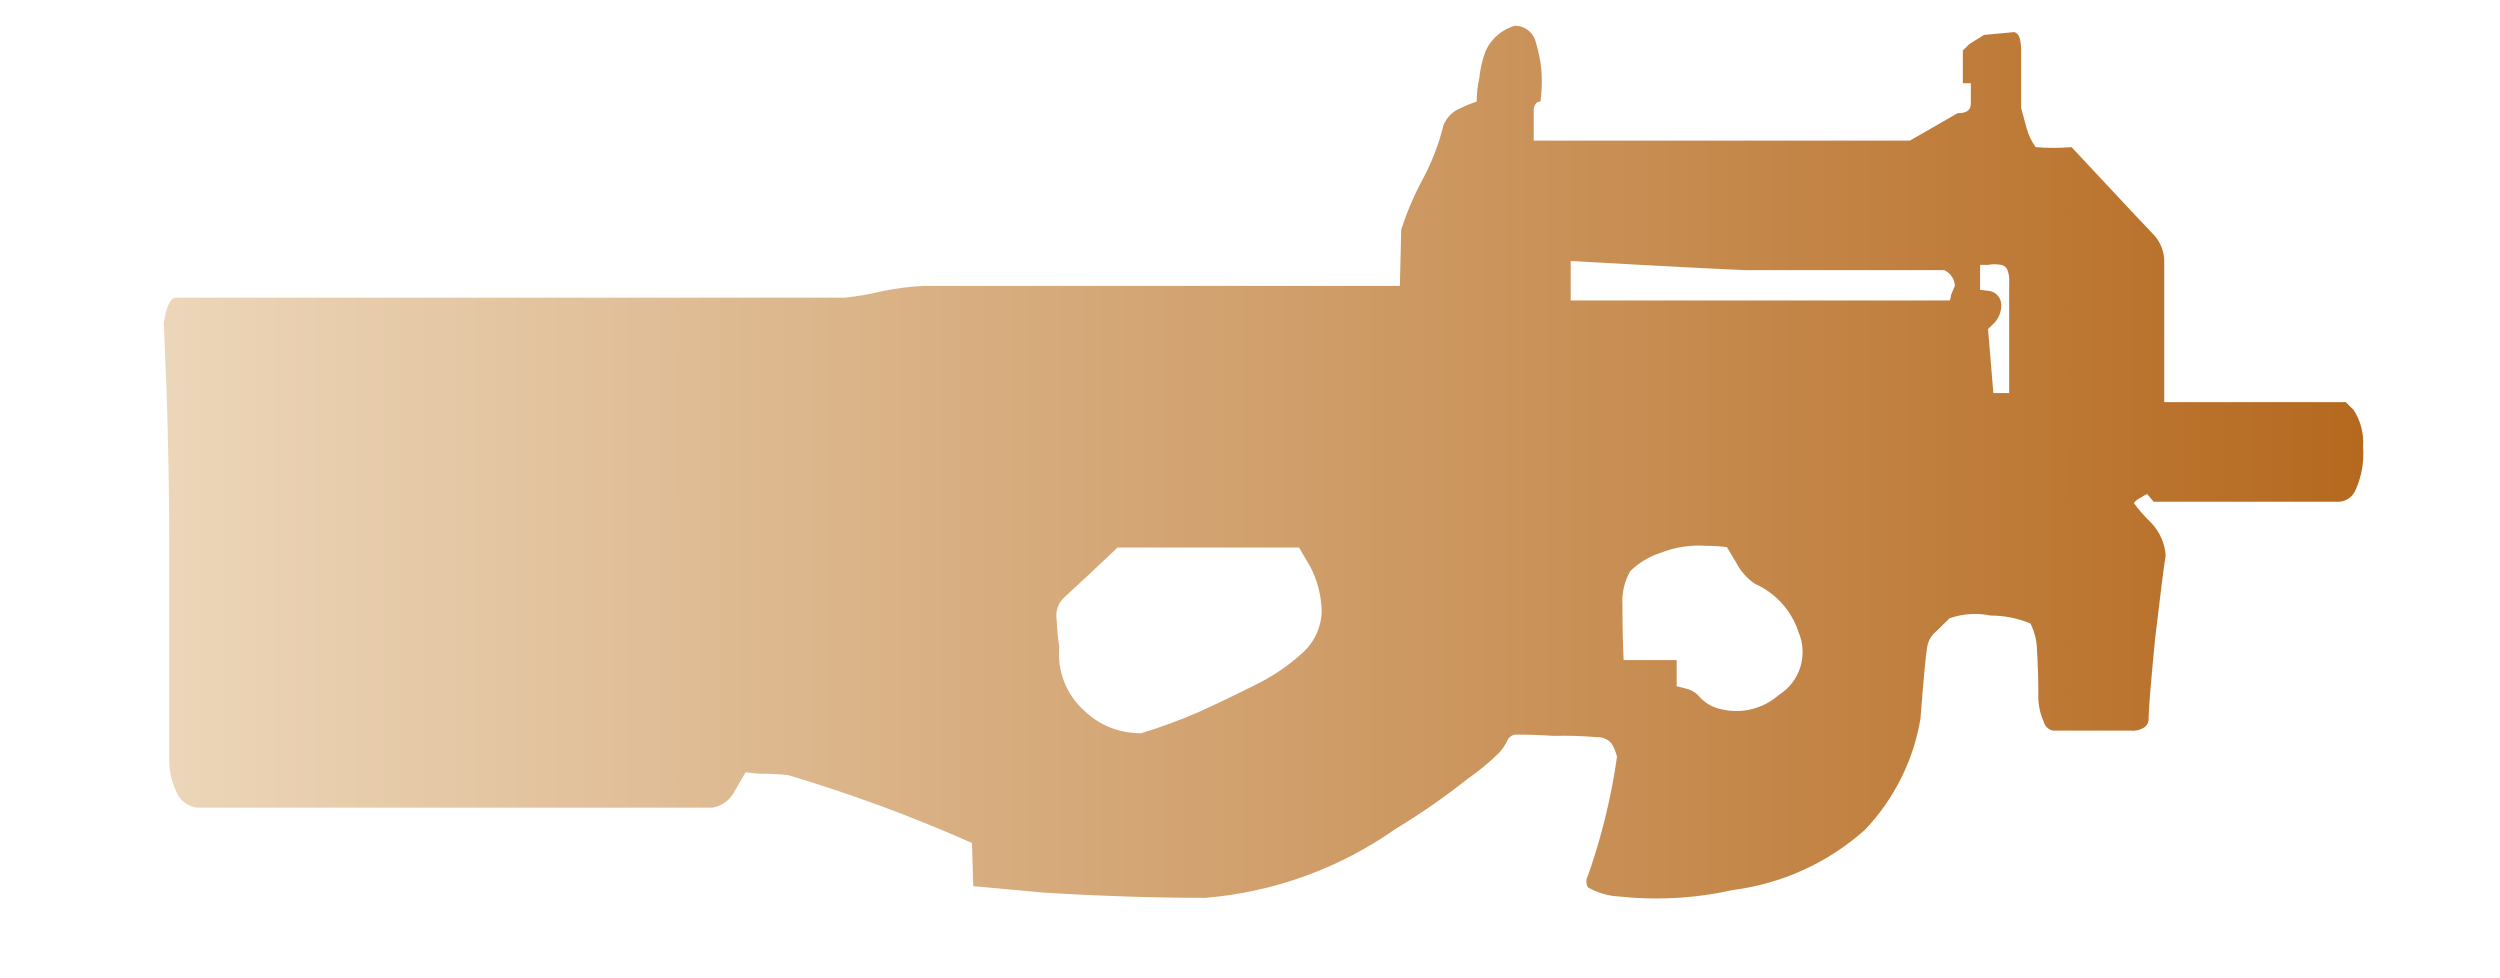 <?xml version="1.0" encoding="utf-8"?>
<!-- Generator: Adobe Illustrator 16.0.0, SVG Export Plug-In . SVG Version: 6.00 Build 0)  -->
<!DOCTYPE svg PUBLIC "-//W3C//DTD SVG 1.1//EN" "http://www.w3.org/Graphics/SVG/1.1/DTD/svg11.dtd">
<svg version="1.1" id="tc" xmlns="http://www.w3.org/2000/svg" xmlns:xlink="http://www.w3.org/1999/xlink" x="0px" y="0px"
	 width="92px" height="36px" viewBox="0 0 92 36" enable-background="new 0 0 92 36" xml:space="preserve">
<linearGradient id="shape1_1_" gradientUnits="userSpaceOnUse" x1="6.029" y1="17.004" x2="86.971" y2="17.004">
	<stop  offset="2.300000e-007" style="stop-color:#ECD6B9"/>
	<stop  offset="1" style="stop-color:#B5691F"/>
</linearGradient>
<path id="shape1" fill="url(#shape1_1_)" d="M39.907,26.159c-0.667-0.592-1.009-1.468-0.925-2.358
	c-0.054-0.332-0.084-0.669-0.098-1.009c-0.049-0.305,0.061-0.611,0.291-0.818c0.456-0.416,1.106-1.022,1.953-1.825h6.676l0.395,0.67
	c0.279,0.521,0.429,1.097,0.439,1.686c-0.019,0.616-0.303,1.194-0.781,1.587c-0.443,0.397-0.937,0.736-1.467,1.012
	c-0.553,0.285-1.317,0.66-2.292,1.106c-0.684,0.295-1.383,0.553-2.094,0.771c-0.021,0-0.042,0-0.062,0
	C41.184,26.98,40.455,26.688,39.907,26.159 M59.705,22.267c-0.027-0.436,0.072-0.872,0.289-1.251
	c0.315-0.309,0.701-0.541,1.123-0.674c0.526-0.209,1.094-0.295,1.658-0.256c0.261-0.002,0.521,0.017,0.777,0.049l0.344,0.577
	c0.159,0.309,0.394,0.573,0.682,0.769c0.766,0.34,1.352,0.988,1.609,1.786c0.36,0.845,0.051,1.826-0.731,2.31
	c-0.572,0.505-1.353,0.7-2.096,0.527c-0.345-0.066-0.656-0.253-0.877-0.527c-0.123-0.115-0.274-0.199-0.438-0.237l-0.344-0.086
	v-0.964h-1.95C59.72,23.71,59.705,23.038,59.705,22.267 M73.159,12.107l0.245-0.237c0.155-0.172,0.242-0.396,0.244-0.627
	c0.008-0.244-0.154-0.463-0.391-0.527l-0.391-0.052V9.748h0.29c0.162-0.032,0.327-0.032,0.489,0
	c0.121,0.024,0.217,0.118,0.245,0.238c0.042,0.126,0.06,0.259,0.048,0.391v4.088h-0.582L73.159,12.107z M57.801,9.605l2.586,0.143
	c1.818,0.099,3.103,0.163,3.852,0.194h7.313c0.226,0.106,0.375,0.328,0.389,0.577c-0.034,0.062-0.079,0.182-0.146,0.344
	c-0.001,0.067-0.018,0.134-0.049,0.194H57.801V9.605z M55.746,0.946c-0.471,0.137-0.862,0.471-1.069,0.917
	c-0.125,0.324-0.205,0.664-0.238,1.009c-0.064,0.285-0.098,0.575-0.098,0.865c-0.201,0.067-0.396,0.146-0.587,0.24
	c-0.286,0.112-0.515,0.339-0.632,0.624c-0.172,0.704-0.435,1.385-0.781,2.023c-0.313,0.585-0.574,1.197-0.776,1.829l-0.05,2.069
	H33.966c-0.509,0.026-1.014,0.092-1.512,0.195c-0.45,0.11-0.906,0.189-1.367,0.238H6.47c-0.197,0-0.343,0.305-0.441,0.914
	c0,0.066,0.034,0.897,0.099,2.502c0.067,2.024,0.099,3.87,0.099,5.538v8.033c-0.004,0.399,0.079,0.793,0.245,1.155
	c0.122,0.339,0.421,0.582,0.778,0.625h18.964c0.361-0.064,0.67-0.295,0.833-0.625l0.389-0.676l0.489,0.051
	c0.357-0.003,0.715,0.016,1.071,0.049c2.309,0.69,4.573,1.524,6.773,2.501l0.046,1.588l2.586,0.237
	c2.116,0.13,4.102,0.194,5.951,0.194c2.525-0.208,4.95-1.088,7.021-2.549c0.914-0.552,1.792-1.161,2.626-1.825
	c0.417-0.288,0.807-0.611,1.169-0.965c0.117-0.128,0.217-0.274,0.293-0.433c0.05-0.123,0.16-0.214,0.291-0.236
	c0.486,0,0.961,0.016,1.414,0.046c0.538-0.011,1.075,0.003,1.61,0.049c0.206-0.009,0.404,0.08,0.535,0.239
	c0.087,0.149,0.153,0.307,0.195,0.477c-0.209,1.49-0.569,2.957-1.07,4.38c-0.078,0.133-0.078,0.297,0,0.432
	c0.356,0.205,0.758,0.319,1.17,0.337c0.428,0.045,0.857,0.07,1.287,0.07h0.101c0.926-0.002,1.85-0.104,2.757-0.307
	c1.812-0.23,3.51-1,4.873-2.213c1.077-1.13,1.79-2.553,2.048-4.091c0.125-1.604,0.211-2.471,0.243-2.6
	c0.027-0.243,0.148-0.47,0.342-0.623l0.487-0.476c0.486-0.171,1.01-0.206,1.513-0.101c0.501,0,0.998,0.098,1.461,0.291
	c0.159,0.311,0.242,0.658,0.244,1.009c0.033,0.518,0.049,1.043,0.049,1.587c-0.014,0.35,0.052,0.693,0.194,1.012
	c0.038,0.169,0.173,0.302,0.345,0.335h2.835c0.17,0.022,0.342-0.012,0.49-0.096c0.137-0.077,0.211-0.23,0.194-0.386
	c0-0.256,0.075-1.221,0.237-2.885c0.197-1.669,0.326-2.697,0.391-3.083c-0.032-0.45-0.224-0.875-0.538-1.201
	c-0.231-0.222-0.443-0.463-0.634-0.721c0.062-0.086,0.146-0.152,0.244-0.193c0.078-0.054,0.16-0.101,0.245-0.143l0.238,0.286h6.726
	c0.284,0.024,0.556-0.127,0.683-0.384c0.197-0.414,0.302-0.866,0.309-1.322v-0.102c-0.001-0.072-0.005-0.144-0.01-0.216
	c0.037-0.477-0.086-0.951-0.345-1.352l-0.292-0.289h-6.679V9.601c-0.005-0.334-0.126-0.657-0.342-0.913
	c-0.098-0.097-1.122-1.189-3.07-3.274c-0.438,0.037-0.879,0.037-1.319,0c-0.16-0.217-0.274-0.462-0.34-0.723l-0.195-0.714V1.851
	c0.002-0.146-0.015-0.292-0.05-0.434c-0.019-0.108-0.094-0.197-0.194-0.237l-1.122,0.105l-0.537,0.336L72.232,1.86v1.201h0.294
	v0.769c0,0.227-0.163,0.336-0.489,0.336l-1.754,1.009H56.441V4.119c-0.012-0.122,0.022-0.242,0.101-0.337
	c0.044-0.026,0.095-0.043,0.146-0.05c0.067-0.479,0.067-0.964,0-1.442c-0.047-0.277-0.111-0.551-0.195-0.82
	c-0.11-0.312-0.405-0.522-0.735-0.523H55.746z"/>
</svg>
